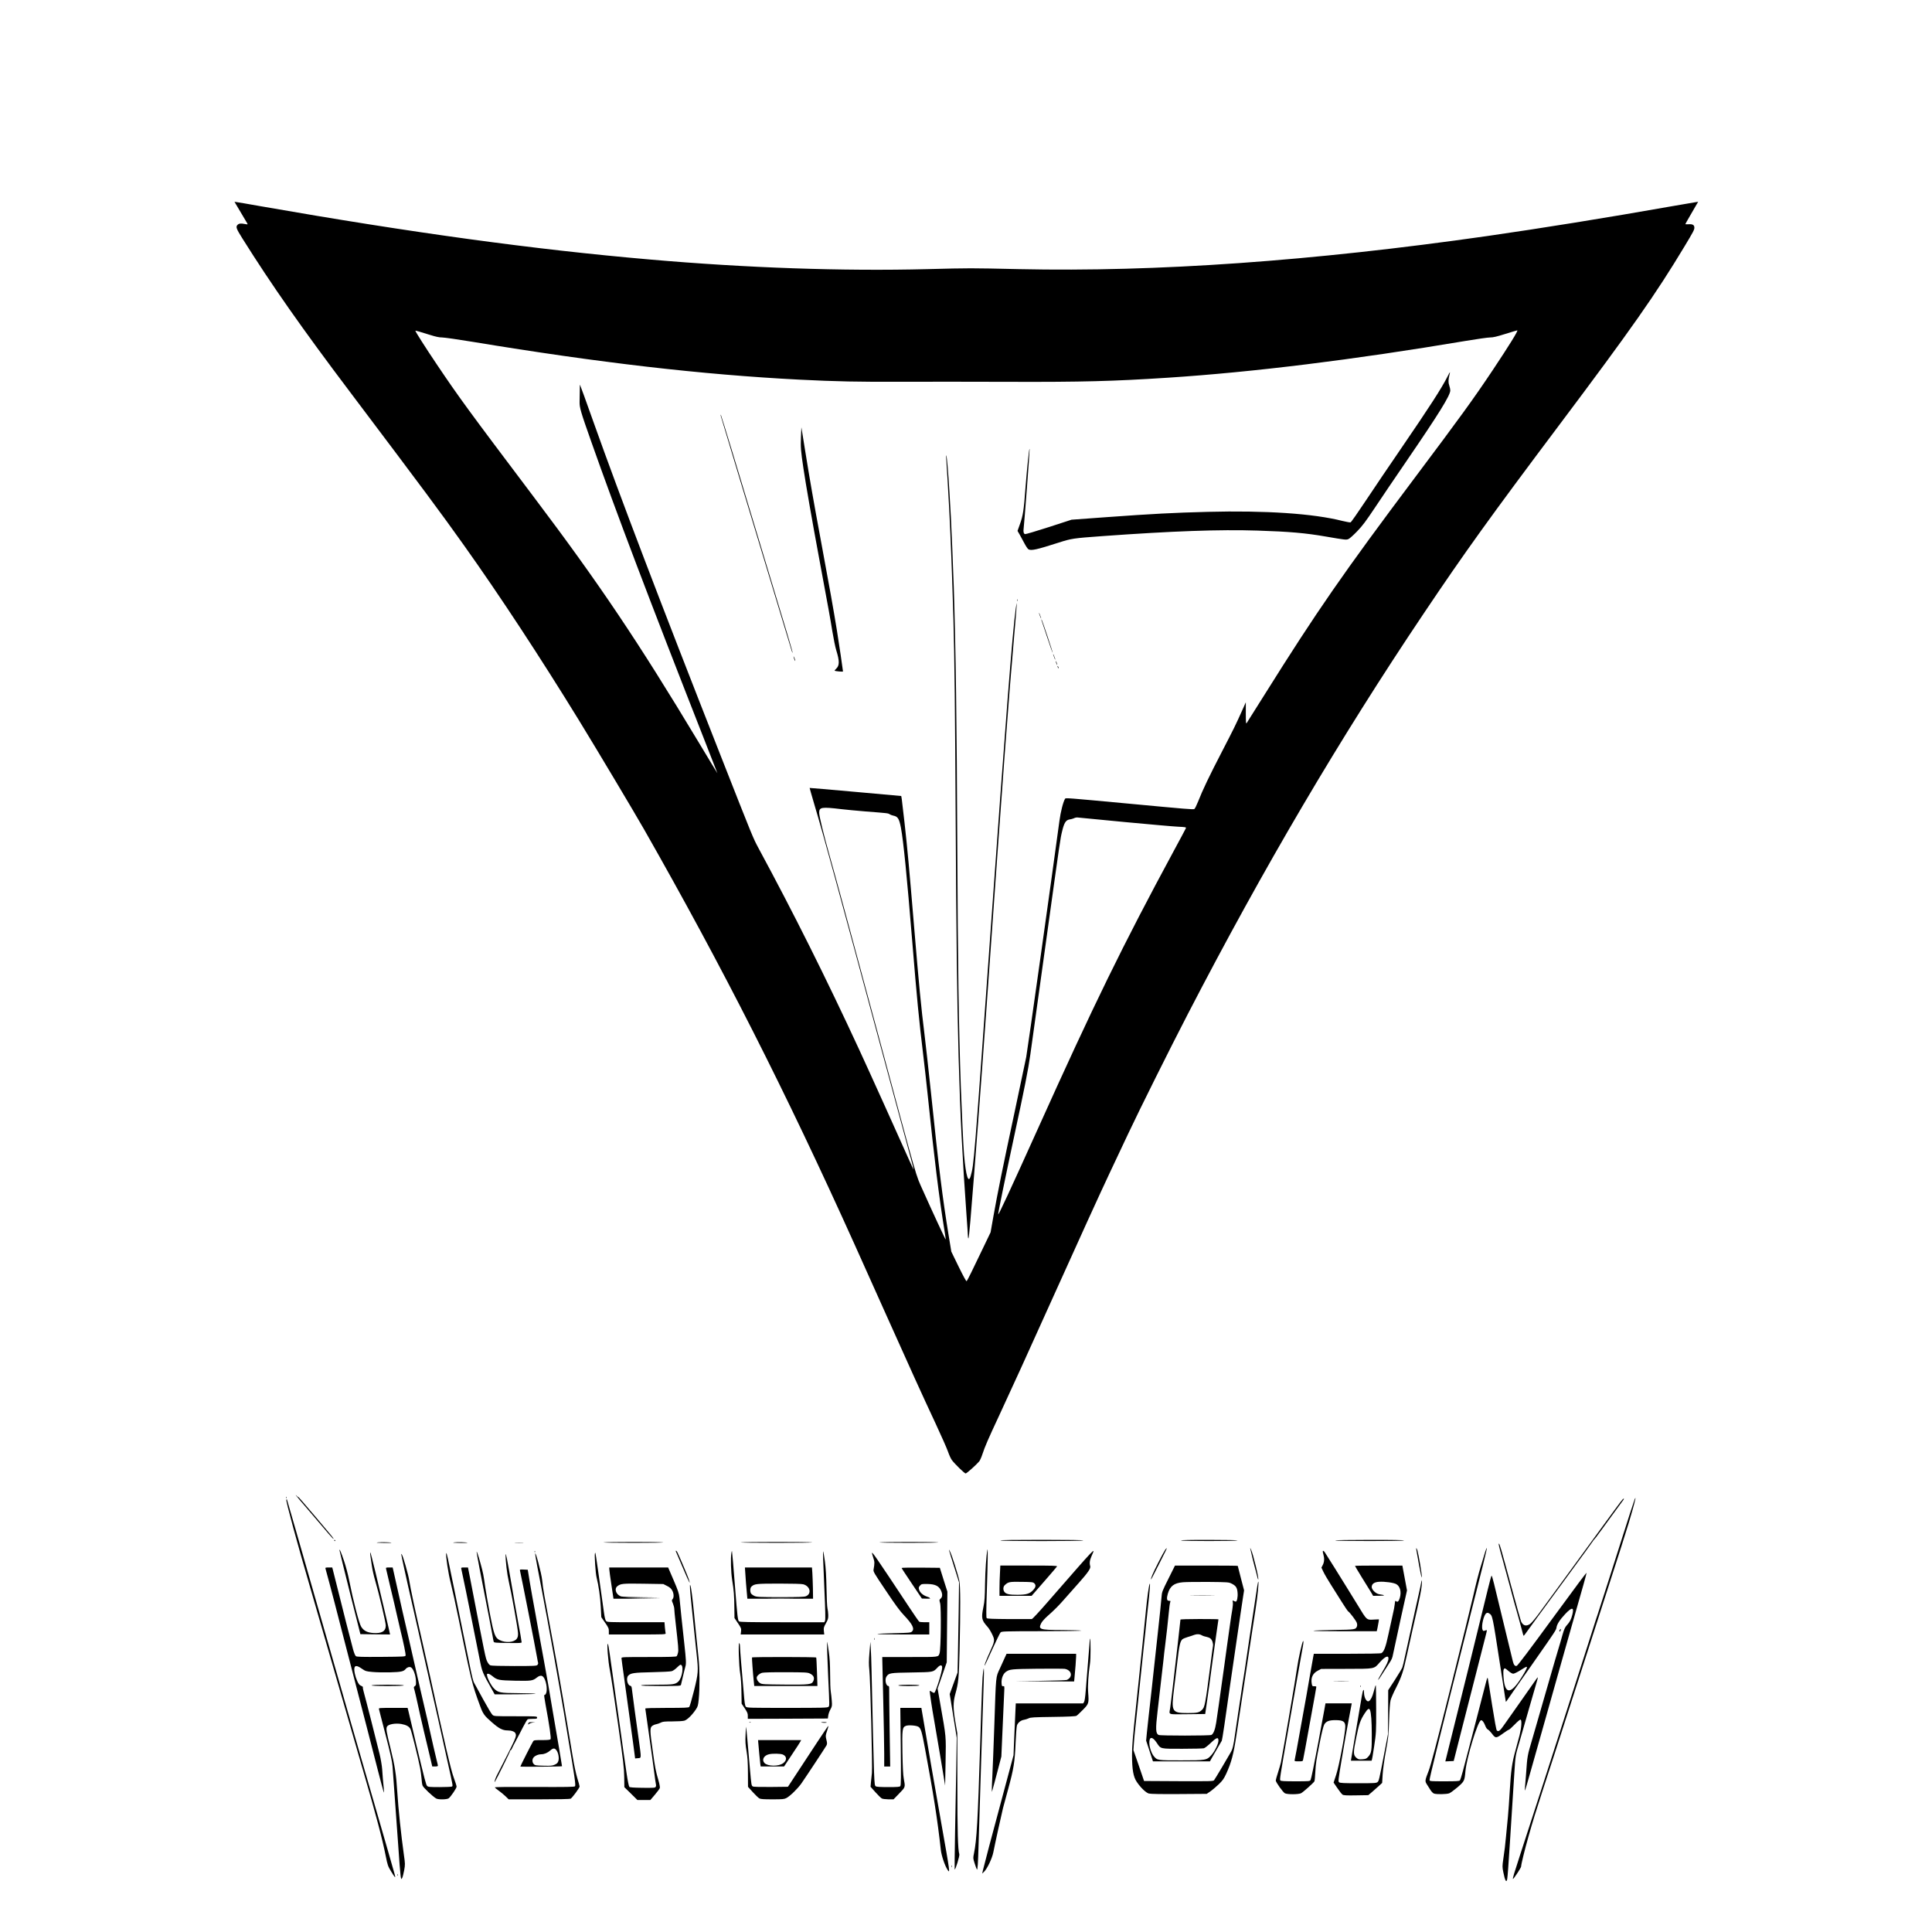 <?xml version="1.0" standalone="no"?>
<!DOCTYPE svg PUBLIC "-//W3C//DTD SVG 20010904//EN"
 "http://www.w3.org/TR/2001/REC-SVG-20010904/DTD/svg10.dtd">
<svg version="1.0" xmlns="http://www.w3.org/2000/svg"
 width="3000pt" height="3000pt" viewBox="0 0 3000 3000"
 preserveAspectRatio="xMidYMid meet">

<g transform="translate(0,3000) scale(0.1,-0.1)"
fill="#000000" stroke="none">
<path d="M3659 26836 c46 -76 169 -283 179 -302 11 -20 10 -21 -31 -13 -68 13
-96 10 -118 -12 -31 -31 -22 -58 77 -215 452 -720 922 -1391 1667 -2378 1167
-1548 1397 -1858 1773 -2386 559 -786 1175 -1724 1784 -2715 267 -435 861
-1430 1012 -1695 1227 -2155 2197 -4068 3273 -6455 111 -247 326 -727 478
-1065 361 -807 580 -1289 775 -1705 87 -187 174 -383 192 -435 18 -52 45 -111
59 -130 43 -59 198 -210 215 -210 16 0 167 135 212 189 11 14 34 64 49 111 38
117 89 234 260 600 163 349 471 1024 840 1845 396 880 724 1599 880 1930 80
171 208 441 283 600 180 382 642 1310 927 1860 1170 2260 2357 4277 3663 6220
640 953 1035 1502 2092 2910 1135 1511 1509 2045 1957 2789 136 226 153 258
153 290 0 42 -26 58 -87 54 -29 -1 -53 -1 -53 2 0 3 33 62 73 130 40 69 85
146 99 171 l27 45 -32 -4 c-18 -2 -196 -33 -397 -68 -977 -173 -2023 -341
-2845 -459 -2728 -390 -5134 -560 -7270 -514 -784 17 -746 17 -1425 0 -1316
-33 -2801 18 -4315 150 -1791 155 -3679 414 -6045 828 -184 33 -349 61 -367
63 l-32 4 18 -30z m3020 -2037 c88 -28 141 -39 186 -39 34 0 250 -31 481 -69
1959 -324 3551 -508 5064 -586 572 -29 922 -36 1605 -33 380 1 1124 1 1655 -1
1122 -4 1620 9 2465 64 1330 87 2877 278 4615 570 179 30 354 55 388 55 48 0
103 13 237 55 96 30 179 55 185 55 19 0 -123 -230 -383 -620 -295 -442 -502
-727 -1202 -1660 -1117 -1489 -1524 -2076 -2338 -3375 -148 -236 -275 -437
-281 -446 -8 -12 -11 25 -11 155 l0 171 -56 -125 c-102 -228 -129 -282 -314
-640 -196 -378 -301 -597 -370 -774 -24 -60 -50 -113 -59 -118 -17 -10 -102
-3 -1061 87 -912 85 -938 87 -946 73 -30 -48 -69 -201 -88 -343 -123 -916
-497 -3570 -516 -3670 -15 -71 -98 -467 -186 -880 -178 -831 -256 -1216 -323
-1590 l-44 -250 -120 -250 c-159 -334 -240 -497 -252 -509 -6 -6 -49 72 -124
225 l-114 234 -41 250 c-96 589 -152 1035 -275 2220 -36 341 -81 746 -100 900
-52 414 -88 791 -161 1665 -77 924 -104 1218 -150 1630 -47 411 -47 410 -54
410 -3 1 -323 29 -711 64 -388 35 -706 62 -708 61 -1 -1 32 -116 73 -256 147
-492 360 -1270 1069 -3904 211 -786 405 -1504 430 -1595 25 -90 44 -165 42
-167 -2 -2 -21 38 -44 89 -171 384 -673 1496 -802 1773 -507 1097 -1021 2125
-1559 3120 -87 160 -91 172 -588 1435 -950 2415 -1558 4011 -1973 5175 -120
338 -210 586 -215 593 -1 1 -2 -42 -2 -95 -1 -54 -2 -132 -3 -173 -2 -88 17
-154 180 -615 392 -1111 903 -2457 1754 -4624 113 -288 206 -525 206 -528 0
-2 -133 218 -296 489 -940 1563 -1539 2454 -2553 3798 -1020 1353 -1159 1543
-1507 2060 -183 272 -334 510 -334 524 0 5 70 -15 229 -65z m6391 -7364 c63
-8 230 -23 370 -35 349 -27 350 -27 375 -44 12 -8 37 -17 56 -21 70 -13 91
-47 118 -185 39 -206 93 -748 176 -1765 72 -884 106 -1234 170 -1760 19 -154
50 -435 70 -625 100 -972 176 -1589 264 -2130 10 -63 18 -116 16 -118 -4 -4
-216 453 -352 758 -121 272 -60 61 -698 2430 -438 1626 -671 2486 -752 2770
-93 329 -163 617 -163 669 0 88 34 94 350 56z m4409 -201 c377 -35 744 -68
814 -71 111 -5 127 -8 122 -22 -3 -9 -89 -169 -190 -356 -793 -1468 -1237
-2375 -2117 -4330 -428 -949 -607 -1335 -608 -1309 -1 27 116 596 250 1219
159 738 216 1023 249 1260 17 121 126 902 241 1735 229 1650 223 1607 252
1730 32 134 58 176 117 186 20 3 45 9 56 14 41 18 51 19 89 14 21 -2 348 -34
725 -70z"/>
<path d="M22480 24159 c-96 -190 -278 -471 -724 -1123 -180 -263 -427 -627
-548 -810 -121 -182 -227 -334 -236 -337 -9 -3 -66 7 -127 22 -452 115 -1195
164 -2093 141 -538 -14 -843 -30 -1565 -82 l-548 -40 -354 -115 c-195 -63
-361 -112 -369 -109 -21 8 -28 37 -21 86 10 75 96 1212 93 1233 -6 39 -38
-267 -64 -596 -27 -364 -38 -434 -90 -578 l-34 -95 32 -55 c17 -31 51 -93 75
-138 24 -46 52 -87 63 -93 44 -24 128 -5 468 104 200 64 223 68 677 101 1095
79 1821 105 2413 86 496 -16 745 -38 1062 -93 301 -52 314 -53 348 -39 18 7
78 61 135 120 85 88 134 154 279 371 97 146 310 461 474 700 520 760 694 1040
694 1118 0 16 -7 50 -16 76 -17 48 -15 90 4 169 6 20 8 37 6 37 -2 0 -17 -27
-34 -61z"/>
<path d="M11193 23539 c4 -14 135 -451 292 -970 353 -1166 789 -2609 806
-2667 7 -23 14 -40 16 -38 5 5 -68 252 -474 1591 -156 517 -363 1201 -459
1520 -97 319 -178 582 -181 585 -3 3 -3 -7 0 -21z"/>
<path d="M12437 23211 c-6 -155 -2 -213 39 -486 33 -226 139 -835 239 -1370
159 -857 173 -933 210 -1160 19 -115 46 -247 60 -291 53 -171 52 -238 -2 -289
-15 -13 -25 -27 -22 -30 9 -8 129 -19 129 -11 0 17 -65 454 -96 646 -51 312
-110 647 -239 1340 -131 706 -174 955 -254 1450 l-57 355 -7 -154z"/>
<path d="M14694 22860 c7 -86 31 -493 46 -780 25 -497 41 -909 65 -1710 16
-539 26 -1435 35 -3155 17 -3259 49 -4430 165 -6042 14 -189 25 -356 25 -373
0 -16 4 -30 8 -30 4 0 18 123 30 273 75 909 156 1983 252 3332 275 3881 333
4658 430 5775 42 475 47 569 24 410 -50 -339 -158 -1730 -404 -5180 -246
-3452 -247 -3465 -296 -3637 -36 -131 -75 -10 -104 322 -11 136 -34 618 -50
1050 -33 940 -47 1905 -55 3715 -8 1979 -24 3091 -55 4060 -11 326 -36 927
-45 1085 -3 50 -12 214 -21 365 -16 288 -41 580 -50 590 -3 3 -3 -29 0 -70z"/>
<path d="M15792 20680 c0 -14 2 -19 5 -12 2 6 2 18 0 25 -3 6 -5 1 -5 -13z"/>
<path d="M16136 20470 c4 -14 13 -38 20 -55 11 -24 13 -25 8 -5 -4 14 -13 39
-20 55 -11 24 -13 25 -8 5z"/>
<path d="M16172 20370 c3 -8 42 -127 88 -263 45 -137 84 -247 86 -244 5 4
-163 508 -172 516 -4 3 -5 -1 -2 -9z"/>
<path d="M16356 19830 c4 -14 13 -38 20 -55 11 -24 13 -25 8 -5 -4 14 -13 39
-20 55 -11 24 -13 25 -8 5z"/>
<path d="M12322 19805 c0 -5 6 -26 13 -45 7 -19 14 -28 14 -20 0 8 -6 29 -14
45 -7 17 -13 26 -13 20z"/>
<path d="M16396 19720 c3 -14 11 -32 16 -40 6 -10 7 -7 2 10 -3 14 -11 32 -16
40 -6 10 -7 7 -2 -10z"/>
<path d="M16420 19655 c0 -5 5 -17 10 -25 5 -8 10 -10 10 -5 0 6 -5 17 -10 25
-5 8 -10 11 -10 5z"/>
<path d="M4595 6780 c9 -13 109 -131 140 -166 17 -19 56 -65 140 -164 200
-238 298 -350 303 -345 6 6 -24 42 -272 335 -214 252 -276 323 -276 314 0 -3
-10 5 -22 18 -13 13 -18 17 -13 8z"/>
<path d="M4441 6744 c0 -11 3 -14 6 -6 3 7 2 16 -1 19 -3 4 -6 -2 -5 -13z"/>
<path d="M25381 6713 c-11 -27 -121 -366 -186 -573 -63 -203 -366 -1146 -384
-1200 -11 -30 -51 -154 -89 -275 -82 -255 -201 -629 -277 -865 -89 -274 -238
-738 -335 -1040 -50 -157 -116 -359 -145 -450 -30 -91 -106 -327 -170 -525
-64 -198 -150 -461 -190 -585 -92 -282 -119 -370 -112 -376 7 -8 127 174 127
193 0 33 55 257 112 458 69 245 116 396 228 740 45 138 131 403 192 590 60
187 196 610 303 940 799 2476 818 2537 895 2809 47 166 58 226 31 159z"/>
<path d="M25162 6676 c-23 -29 -144 -195 -270 -367 -387 -532 -910 -1247
-1009 -1381 -52 -70 -109 -136 -127 -147 -59 -37 -103 -25 -134 35 -7 12 -75
255 -152 540 -174 641 -180 662 -195 674 -11 9 2 -48 49 -215 2 -5 6 -23 11
-40 4 -16 23 -86 42 -155 19 -69 50 -181 68 -250 18 -69 46 -174 63 -235 17
-60 49 -175 72 -255 22 -80 47 -174 57 -210 9 -36 18 -67 20 -69 2 -3 10 4 18
15 17 22 166 228 210 289 17 23 213 291 437 596 224 305 408 558 410 564 2 5
14 22 28 36 14 15 36 44 50 64 14 20 30 42 35 48 6 7 17 22 25 33 8 12 85 117
170 234 85 117 161 221 169 231 7 10 9 19 3 19 -5 0 -28 -24 -50 -54z"/>
<path d="M4446 6712 c-10 -16 172 -685 379 -1392 57 -195 219 -755 360 -1245
141 -490 346 -1198 455 -1575 204 -701 297 -1055 350 -1322 28 -139 34 -157
81 -234 27 -46 54 -86 60 -90 13 -8 13 -7 -108 411 -400 1379 -733 2537 -1119
3890 -245 858 -447 1561 -449 1563 -2 2 -6 -1 -9 -6z"/>
<path d="M5190 6080 c0 -5 5 -10 11 -10 5 0 7 5 4 10 -3 6 -8 10 -11 10 -2 0
-4 -4 -4 -10z"/>
<path d="M15535 6080 c8 -13 1264 -13 1285 0 10 6 -213 10 -638 10 -433 0
-651 -3 -647 -10z"/>
<path d="M18340 6080 c19 -12 847 -12 875 0 12 5 -172 9 -435 9 -297 1 -450
-3 -440 -9z"/>
<path d="M20735 6080 c28 -12 1046 -12 1065 0 10 6 -176 10 -535 9 -316 0
-541 -4 -530 -9z"/>
<path d="M5870 6050 c-41 -5 -22 -7 79 -8 74 -1 132 0 130 2 -9 8 -158 12
-209 6z"/>
<path d="M7055 6050 c-37 -5 -18 -7 79 -8 71 -1 127 0 125 2 -9 8 -157 13
-204 6z"/>
<path d="M9375 6050 c-27 -4 182 -7 465 -7 283 0 488 3 455 7 -75 10 -852 9
-920 0z"/>
<path d="M11505 6050 c-27 -4 222 -7 555 -7 333 0 580 3 550 7 -68 10 -1036 9
-1105 0z"/>
<path d="M13660 6050 c-30 -4 175 -7 455 -7 281 0 483 3 450 7 -74 10 -829 9
-905 0z"/>
<path d="M8003 6043 c31 -2 83 -2 115 0 31 2 5 3 -58 3 -63 0 -89 -1 -57 -3z"/>
<path d="M19415 5950 c13 -65 58 -250 70 -290 8 -25 21 -78 31 -118 9 -40 19
-70 22 -68 13 14 -78 393 -113 467 -11 26 -14 28 -10 9z"/>
<path d="M23061 5900 c-12 -41 -44 -147 -71 -235 -28 -88 -77 -281 -110 -430
-34 -148 -194 -799 -356 -1445 -219 -871 -307 -1203 -339 -1285 -60 -155 -61
-162 -27 -215 15 -25 41 -64 56 -88 15 -23 38 -47 52 -52 39 -15 199 -12 239
4 19 8 77 51 129 95 104 90 108 98 121 246 19 211 191 778 242 793 18 5 47
-33 66 -85 11 -29 26 -52 39 -58 13 -6 39 -32 60 -59 62 -83 67 -83 185 3 38
28 75 51 81 51 7 0 48 37 91 81 45 47 84 79 92 77 22 -8 15 -119 -14 -238 -15
-58 -44 -168 -66 -246 -52 -186 -69 -308 -87 -614 -8 -140 -21 -325 -29 -410
-9 -85 -22 -225 -30 -310 -17 -169 -15 -160 -41 -341 -17 -119 -17 -129 0
-213 26 -132 48 -169 60 -103 7 40 21 236 41 552 8 132 17 274 20 315 6 83 26
399 50 785 17 264 17 265 70 445 19 63 84 291 145 505 61 215 120 419 131 454
25 82 24 91 -4 50 -13 -19 -109 -155 -213 -304 -105 -148 -224 -317 -264 -375
-91 -131 -105 -143 -137 -122 -8 5 -36 159 -73 392 -33 212 -63 399 -67 415
-5 25 -10 14 -33 -75 -71 -275 -155 -597 -185 -715 -18 -71 -57 -218 -85 -325
-28 -107 -67 -253 -85 -323 -19 -71 -39 -135 -46 -143 -9 -11 -54 -14 -239
-14 -211 0 -228 1 -232 18 -5 17 171 728 537 2177 306 1210 355 1410 352 1425
-2 8 -13 -19 -26 -60z"/>
<path d="M18092 5933 c-28 -40 -170 -317 -198 -387 -30 -74 -30 -96 0 -36 12
25 62 124 112 220 100 196 116 230 110 230 -3 0 -13 -12 -24 -27z"/>
<path d="M21993 5933 c3 -16 22 -125 43 -243 25 -138 40 -202 42 -178 3 37
-46 333 -68 411 -13 43 -25 50 -17 10z"/>
<path d="M14736 5930 c3 -14 39 -132 81 -263 l75 -238 -6 -467 c-4 -257 -9
-572 -12 -700 l-5 -233 -61 -167 -61 -167 17 -105 c10 -58 34 -211 55 -340
l37 -235 -7 -455 c-4 -250 -13 -709 -19 -1019 -6 -310 -8 -566 -6 -569 12 -12
80 211 72 236 -22 70 -30 353 -30 1082 l-1 795 -28 165 c-38 220 -38 316 -3
444 49 174 56 247 66 676 15 645 14 1002 -4 1085 -20 97 -111 384 -141 447
-14 29 -22 42 -19 28z"/>
<path d="M5271 5930 c0 -8 73 -305 162 -660 l163 -645 230 -3 231 -2 -24 107
c-14 60 -49 209 -78 333 -29 124 -86 363 -126 532 -40 169 -76 305 -79 303 -4
-2 -3 -28 2 -57 4 -29 15 -100 23 -157 8 -57 31 -158 51 -225 57 -194 164
-646 164 -697 0 -90 -62 -126 -197 -116 -93 7 -147 36 -185 98 -32 51 -124
405 -184 709 -19 99 -55 234 -81 310 -46 137 -72 197 -72 170z"/>
<path d="M15332 5935 c-17 -89 -33 -321 -36 -524 -3 -210 -7 -275 -25 -361
-36 -178 -30 -207 64 -312 19 -20 50 -71 70 -113 46 -95 45 -101 -40 -289 -56
-124 -88 -211 -73 -196 3 3 55 115 116 249 61 134 119 252 128 262 16 18 45
19 648 20 347 1 620 5 606 9 -14 4 -148 8 -298 9 -352 1 -374 9 -322 110 11
22 54 70 97 108 113 100 177 165 284 288 53 61 145 164 204 230 140 157 184
222 174 255 -14 50 -8 93 22 161 60 138 99 179 -685 -719 -125 -144 -235 -263
-245 -263 -9 -1 -167 -1 -351 0 -252 2 -338 5 -348 14 -10 10 -9 104 3 477 13
386 16 633 7 585z"/>
<path d="M8301 5904 c0 -11 3 -14 6 -6 3 7 2 16 -1 19 -3 4 -6 -2 -5 -13z"/>
<path d="M10493 5913 c6 -13 29 -67 122 -285 85 -200 116 -258 79 -146 -14 44
-130 317 -174 411 -7 15 -17 27 -22 27 -5 0 -7 -3 -5 -7z"/>
<path d="M11357 5885 c-14 -81 -7 -299 12 -420 26 -157 33 -247 34 -435 l2
-155 54 -80 c50 -75 53 -83 48 -127 l-6 -48 649 0 649 0 -6 54 c-5 48 -2 60
32 120 32 57 37 74 36 129 -1 34 -6 80 -12 102 -6 22 -13 162 -15 310 -4 196
-11 311 -25 420 -12 83 -23 152 -25 154 -8 8 -4 -129 17 -588 15 -333 18 -471
10 -488 l-11 -23 -653 0 c-524 0 -657 3 -671 13 -19 14 -26 71 -61 517 -23
304 -46 564 -49 575 -1 5 -6 -8 -9 -30z"/>
<path d="M20540 5907 c0 -6 5 -28 10 -47 17 -58 14 -113 -9 -159 l-22 -43 30
-64 c16 -35 68 -123 114 -196 46 -73 124 -196 172 -273 48 -77 93 -143 100
-147 24 -14 122 -143 133 -176 7 -20 8 -42 3 -55 -20 -51 -23 -52 -357 -57
-172 -3 -316 -8 -320 -12 -4 -5 216 -8 489 -8 l495 0 12 53 c6 28 13 70 17 92
l5 40 -67 -3 c-129 -7 -115 -19 -264 226 -73 119 -150 244 -171 277 -20 33
-102 164 -180 290 -79 127 -151 240 -159 252 -18 25 -31 29 -31 10z"/>
<path d="M7401 5901 c-1 -18 59 -333 199 -1046 22 -110 44 -229 50 -265 6 -36
13 -73 16 -82 5 -15 27 -18 220 -20 179 -3 214 -1 214 11 0 15 -24 152 -70
401 -16 85 -54 301 -84 480 -68 397 -94 529 -95 478 -2 -93 23 -304 49 -413
42 -179 143 -742 144 -807 1 -43 -4 -63 -20 -85 -43 -57 -172 -67 -266 -20
-71 36 -89 85 -153 420 -30 159 -61 339 -70 400 -26 190 -34 227 -71 362 -37
135 -63 210 -63 186z"/>
<path d="M6929 5882 c-11 -33 32 -317 70 -462 22 -85 79 -344 126 -575 190
-936 204 -995 328 -1330 47 -129 65 -155 186 -260 111 -97 165 -125 244 -125
61 0 110 -19 121 -45 19 -52 23 -45 -295 -665 -17 -34 -37 -100 -27 -90 15 14
245 479 240 484 -3 3 -1 6 5 6 6 0 17 15 24 33 7 17 35 71 61 119 26 48 75
141 108 207 33 65 67 122 76 125 9 3 45 6 80 6 57 0 64 2 64 20 0 20 -7 20
-334 20 -333 0 -335 0 -360 23 -14 12 -77 119 -142 237 -64 118 -125 230 -136
248 -22 36 -34 84 -83 327 -19 94 -62 303 -95 465 -33 162 -96 473 -140 690
-98 480 -115 559 -121 542z"/>
<path d="M9238 5878 c-9 -27 10 -316 26 -374 31 -120 57 -301 65 -457 l8 -159
59 -85 c53 -77 59 -91 58 -134 l0 -49 443 0 c418 0 444 1 439 18 -2 9 -8 52
-12 95 l-6 77 -444 0 c-415 0 -445 1 -462 18 -13 13 -23 53 -36 148 -72 524
-127 907 -131 912 -1 2 -5 -3 -7 -10z"/>
<path d="M13540 5882 c0 -6 10 -39 21 -73 21 -60 21 -84 4 -179 -7 -34 4 -52
191 -330 145 -217 219 -318 281 -382 135 -142 169 -212 122 -254 -19 -17 -43
-19 -274 -24 -139 -3 -257 -8 -261 -12 -4 -5 176 -8 399 -8 l407 0 0 95 0 95
-72 0 c-40 0 -78 4 -84 8 -7 4 -76 104 -154 222 -530 800 -580 872 -580 842z"/>
<path d="M8310 5871 c0 -20 46 -272 106 -576 74 -378 292 -1590 343 -1905 23
-140 53 -320 66 -400 98 -576 117 -711 104 -727 -10 -11 -115 -13 -630 -11
-410 2 -618 0 -616 -7 2 -5 28 -27 58 -48 30 -21 77 -60 106 -87 l52 -50 471
0 c304 0 478 4 491 10 25 14 139 168 139 189 0 9 -16 68 -36 131 -19 63 -49
198 -65 300 -123 745 -220 1313 -285 1660 -185 996 -175 937 -195 1113 -12
112 -109 473 -109 408z"/>
<path d="M6230 5869 c0 -13 63 -306 104 -484 39 -168 77 -338 171 -755 15 -63
44 -194 65 -290 21 -96 53 -236 70 -310 16 -74 51 -227 76 -340 26 -113 60
-263 76 -335 16 -71 47 -209 68 -305 21 -96 63 -285 93 -420 82 -367 81 -361
65 -371 -7 -5 -93 -9 -190 -9 -156 0 -180 2 -196 18 -16 16 -37 94 -162 617
-23 94 -59 247 -80 342 -21 94 -44 190 -50 212 l-11 41 -225 0 c-210 0 -225
-1 -220 -17 3 -10 17 -65 31 -123 15 -58 46 -179 70 -270 75 -288 105 -423
110 -495 32 -442 68 -945 85 -1180 11 -159 22 -317 25 -350 13 -153 17 -191
22 -209 5 -18 6 -18 19 5 7 13 20 66 30 117 16 90 16 98 -5 245 -44 314 -85
705 -102 972 -17 273 -37 405 -105 678 -65 262 -72 304 -54 337 19 36 129 56
222 40 77 -14 121 -38 142 -79 15 -29 119 -446 149 -601 8 -41 18 -113 22
-160 3 -47 10 -99 16 -115 9 -30 160 -173 212 -202 35 -20 170 -17 196 4 36
31 121 157 121 180 0 12 -20 75 -44 140 -43 115 -134 504 -372 1593 -36 162
-89 401 -119 530 -100 433 -183 824 -199 931 -14 98 -98 391 -118 414 -4 5 -8
7 -8 4z"/>
<path d="M15527 5568 c-4 -66 -7 -172 -7 -235 l0 -113 250 0 249 0 193 221
c106 122 197 227 201 235 7 12 -60 14 -436 14 l-444 0 -6 -122z m532 -152 c30
-28 26 -61 -15 -105 -52 -58 -104 -74 -243 -75 -126 -1 -181 11 -206 47 -22
32 -19 80 8 104 54 50 71 53 258 50 158 -2 179 -4 198 -21z"/>
<path d="M18144 5487 c-98 -196 -102 -205 -108 -287 -6 -80 -26 -267 -60 -580
-9 -74 -25 -223 -36 -330 -12 -107 -27 -251 -35 -320 -8 -69 -17 -152 -20
-185 -6 -60 -22 -201 -49 -435 -8 -69 -20 -182 -27 -252 l-12 -126 53 -161 53
-161 443 0 442 0 29 53 c16 28 56 97 88 152 32 55 62 107 67 115 7 13 53 318
138 925 19 131 45 311 100 685 17 113 42 282 55 375 14 94 31 211 39 260 l14
90 -49 188 c-27 103 -49 190 -49 192 0 3 -219 5 -487 5 l-488 0 -101 -203z
m982 -78 c66 -33 85 -63 91 -141 6 -66 -9 -138 -28 -138 -6 0 -20 5 -31 11
-20 11 -21 9 -15 -20 4 -17 0 -66 -7 -109 -8 -42 -26 -160 -40 -262 -14 -102
-35 -252 -47 -335 -11 -82 -29 -211 -39 -285 -76 -541 -107 -763 -125 -879
-17 -108 -42 -173 -74 -191 -26 -13 -795 -14 -821 0 -45 24 -48 90 -15 370 37
313 71 607 91 790 7 74 18 169 24 210 19 147 49 417 60 538 6 68 15 135 20
148 5 13 6 24 2 25 -4 1 -16 2 -27 3 -27 1 -31 41 -11 109 35 119 96 166 235
178 47 4 226 6 398 5 306 -3 313 -4 359 -27z m-1163 -2473 c63 -95 47 -91 397
-91 168 0 318 4 334 8 15 4 63 41 106 82 91 87 120 96 120 37 0 -49 -56 -164
-109 -224 -72 -81 -84 -83 -471 -83 -369 0 -369 0 -423 64 -36 43 -68 136 -70
202 -4 107 47 110 116 5z"/>
<path d="M18513 5223 c86 -2 228 -2 315 0 86 1 15 3 -158 3 -173 0 -244 -2
-157 -3z"/>
<path d="M18330 4851 c0 -11 -69 -618 -100 -881 -11 -96 -27 -233 -36 -305 -8
-71 -19 -157 -24 -190 -17 -106 -48 -96 267 -93 l277 3 17 115 c10 63 29 203
44 310 47 358 76 563 110 802 19 131 35 240 35 243 0 3 -133 5 -295 5 -177 0
-295 -4 -295 -9z m337 -247 c12 -7 40 -16 63 -20 22 -4 52 -15 65 -26 27 -21
46 -77 40 -117 -3 -14 -19 -132 -35 -261 -85 -654 -91 -689 -137 -732 -43 -41
-74 -48 -219 -48 -247 0 -258 19 -215 362 11 84 34 272 51 418 31 269 45 334
80 365 10 9 47 25 82 35 35 10 81 25 103 34 43 16 86 13 122 -10z"/>
<path d="M21040 5685 c0 -3 48 -83 106 -178 59 -94 122 -198 142 -229 l34 -58
97 1 c97 1 96 9 -4 24 -52 9 -115 70 -115 112 0 48 39 76 113 81 91 6 233 -14
271 -38 58 -35 79 -120 52 -213 -17 -57 -37 -72 -63 -46 -7 7 -12 -7 -15 -48
-3 -32 -17 -107 -32 -168 -14 -60 -44 -198 -67 -305 -42 -197 -69 -268 -109
-290 -12 -6 -217 -10 -534 -10 l-515 0 -10 -52 c-6 -29 -27 -145 -46 -258 -19
-113 -46 -266 -59 -340 -58 -324 -87 -484 -111 -615 -24 -137 -61 -337 -71
-382 -4 -22 -2 -23 61 -23 59 0 65 2 69 23 3 12 17 87 32 167 14 80 36 201 49
270 106 582 125 685 125 696 0 7 -12 11 -32 10 -30 -1 -33 2 -39 39 -17 94 16
163 96 204 l50 26 390 1 c451 1 428 -4 519 100 81 91 137 116 136 61 -1 -39
-26 -93 -94 -206 -36 -61 -66 -116 -66 -123 0 -12 20 17 125 182 26 41 58 91
70 110 12 19 25 49 28 65 4 17 27 125 52 240 25 116 57 262 70 325 13 63 42
193 64 289 l39 175 -36 193 -36 193 -368 0 c-202 0 -368 -2 -368 -5z"/>
<path d="M5054 5643 c12 -41 109 -403 140 -525 19 -73 84 -324 144 -558 365
-1408 407 -1571 527 -2040 49 -190 91 -348 95 -353 3 -4 3 25 -1 65 -11 108
-18 192 -25 298 -4 52 -21 156 -39 230 -50 205 -223 886 -246 963 -11 37 -17
72 -14 77 3 5 -9 16 -28 23 -26 11 -39 27 -61 76 -32 72 -52 167 -42 204 9 39
43 35 114 -14 57 -39 66 -42 164 -51 57 -6 180 -8 273 -6 175 5 212 13 245 53
22 26 58 37 82 24 34 -18 71 -115 76 -200 4 -68 2 -78 -16 -91 -19 -13 -20
-17 -7 -58 7 -25 30 -121 50 -215 20 -93 62 -280 94 -415 32 -135 75 -316 96
-402 l37 -158 44 0 c25 0 44 5 44 11 0 6 -9 47 -21 92 -21 84 -70 297 -140
612 -22 99 -51 223 -64 275 -13 52 -35 147 -49 210 -26 119 -101 449 -181 795
-61 261 -137 596 -185 815 -21 96 -44 199 -51 228 l-12 52 -54 0 c-50 0 -53
-1 -48 -22 2 -13 34 -147 70 -298 37 -151 80 -336 96 -410 16 -74 43 -187 58
-250 47 -188 83 -366 79 -386 -3 -18 -19 -19 -379 -22 -299 -2 -379 0 -393 11
-11 8 -28 50 -43 103 -41 153 -170 657 -238 934 -36 146 -70 282 -76 302 l-10
38 -55 0 c-48 0 -55 -2 -50 -17z"/>
<path d="M7164 5634 c11 -44 125 -599 156 -759 16 -82 42 -215 59 -295 16 -80
46 -230 67 -335 40 -206 41 -210 206 -502 l29 -53 332 1 c183 1 319 5 302 9
-16 4 -138 8 -271 9 -277 1 -312 8 -375 74 -41 42 -95 141 -105 195 -6 28 -4
32 16 32 12 0 41 -16 64 -35 77 -63 97 -67 352 -73 252 -5 276 -2 340 49 67
53 109 32 138 -70 28 -101 17 -201 -23 -201 -4 0 5 -66 20 -147 61 -327 89
-525 78 -539 -9 -11 -43 -14 -135 -14 -117 0 -124 -1 -137 -22 -24 -39 -197
-380 -197 -389 0 -6 638 -1 647 5 2 1 -72 438 -147 871 -23 132 -53 308 -66
390 -14 83 -45 256 -69 385 -24 129 -53 289 -65 355 -11 66 -43 242 -70 390
-28 149 -65 358 -83 465 l-32 195 -63 3 c-61 3 -62 2 -57 -20 28 -122 236
-1179 265 -1348 6 -36 13 -72 16 -81 3 -9 -3 -24 -11 -33 -14 -14 -58 -16
-360 -16 -196 0 -355 4 -369 10 -15 5 -35 28 -49 57 -28 56 -28 58 -268 1301
l-32 162 -54 0 c-55 0 -55 0 -49 -26z m1475 -2810 c31 -39 46 -123 31 -169
-10 -30 -21 -41 -57 -57 -38 -17 -62 -19 -173 -16 -117 3 -132 5 -151 25 -27
26 -28 77 -2 105 24 28 74 48 118 48 46 0 99 22 141 60 42 37 66 38 93 4z"/>
<path d="M9461 5633 c0 -16 15 -125 33 -243 l32 -215 379 0 380 -1 -290 5
-290 6 275 5 275 5 -285 3 c-157 1 -302 7 -322 12 -79 22 -116 116 -62 159 52
41 82 44 406 39 l308 -5 57 -29 c43 -21 64 -40 80 -69 27 -47 30 -111 7 -136
-15 -17 -15 -22 5 -68 11 -27 21 -65 21 -83 0 -18 9 -112 20 -208 43 -381 48
-432 38 -473 -5 -23 -14 -47 -20 -54 -8 -10 -101 -13 -434 -13 -397 0 -424 -1
-424 -17 0 -10 20 -160 45 -333 24 -173 61 -434 80 -580 20 -146 44 -326 55
-400 10 -74 22 -160 25 -190 l7 -55 44 4 c55 4 54 -11 14 278 -17 120 -46 331
-65 468 -19 138 -37 278 -41 312 -5 53 -10 62 -29 67 -44 11 -65 117 -31 155
38 42 87 49 371 55 149 3 286 10 305 16 20 5 55 30 80 55 24 25 50 45 57 45
56 0 29 -203 -35 -262 -46 -43 -80 -48 -333 -48 -148 0 -240 -4 -244 -10 -4
-7 100 -10 304 -10 286 0 310 1 315 18 2 9 17 69 31 132 15 63 31 130 37 149
15 47 12 102 -16 356 -14 121 -34 312 -46 425 -11 113 -24 242 -29 288 -8 72
-20 109 -92 277 l-84 195 -457 0 -458 0 1 -27z"/>
<path d="M11575 5543 c4 -65 12 -174 19 -243 l11 -125 510 0 510 0 -2 160 c-2
88 -6 197 -9 243 l-6 82 -520 0 -521 0 8 -117z m899 -144 c107 -30 132 -147
41 -185 -28 -11 -107 -14 -397 -14 -335 0 -366 2 -405 19 -23 11 -46 28 -52
39 -17 32 -13 87 7 105 48 44 71 46 427 47 216 0 354 -4 379 -11z m-186 -216
c-93 -2 -243 -2 -335 0 -93 1 -17 3 167 3 184 0 260 -2 168 -3z"/>
<path d="M14000 5653 c0 -5 71 -113 158 -242 l157 -233 73 -2 c41 -1 65 1 55
5 -10 4 -13 8 -8 9 6 0 -14 9 -44 19 -62 22 -107 63 -120 109 -8 27 -6 37 14
60 23 26 27 27 114 26 118 -2 175 -28 209 -94 29 -59 29 -105 -1 -132 -23 -21
-23 -23 -9 -71 19 -66 12 -721 -8 -777 -23 -64 5 -60 -461 -60 l-429 0 0 -27
c0 -16 7 -307 15 -648 8 -341 15 -711 15 -822 l0 -203 47 0 46 0 -9 573 c-4
314 -8 596 -7 625 1 38 -3 52 -12 52 -40 0 -60 104 -29 148 37 54 55 57 389
62 344 6 333 3 402 76 43 46 73 46 73 0 0 -61 -98 -378 -122 -392 -5 -3 -22 3
-38 14 -15 12 -30 19 -32 16 -6 -5 35 -278 68 -459 14 -77 58 -336 98 -575
l72 -435 7 369 c7 414 12 363 -84 908 l-40 228 71 204 71 204 5 548 5 549 -59
185 -58 185 -297 3 c-163 1 -297 -1 -297 -5z"/>
<path d="M24523 5433 c-61 -81 -226 -305 -367 -498 -411 -562 -588 -796 -604
-802 -26 -10 -46 12 -60 68 -12 48 -211 868 -294 1212 -17 71 -34 125 -38 120
-4 -4 -31 -105 -60 -223 -106 -439 -491 -2001 -540 -2190 -16 -63 -49 -195
-73 -293 l-44 -178 65 3 65 3 28 110 c15 61 64 252 108 425 45 173 137 536
206 805 68 270 136 534 150 588 15 55 25 101 22 103 -2 3 -16 0 -31 -6 -24 -9
-28 -7 -36 16 -22 56 21 233 61 255 16 8 26 7 44 -5 51 -34 49 -24 164 -771 5
-33 21 -136 36 -230 14 -93 28 -181 30 -195 2 -14 9 -58 15 -99 6 -41 12 -76
13 -77 2 -2 21 25 44 59 23 34 61 89 84 122 85 120 184 261 224 320 23 33 84
121 136 195 265 378 293 421 297 452 6 54 52 126 136 215 106 113 142 109 111
-10 -19 -75 -39 -113 -84 -162 -30 -33 -43 -61 -70 -155 -17 -63 -45 -158 -61
-210 -33 -109 -65 -218 -195 -670 -51 -179 -123 -428 -160 -555 -37 -126 -80
-277 -97 -335 -20 -69 -33 -145 -39 -220 -5 -63 -11 -153 -15 -200 -3 -47 -9
-118 -13 -157 -4 -40 -4 -70 -1 -65 4 4 39 124 79 267 71 251 126 445 246 870
31 110 76 270 100 355 23 85 61 218 83 295 22 77 84 295 137 485 53 190 117
415 142 500 95 328 172 604 169 607 -2 2 -53 -63 -113 -144z m-813 -1325 c0
-18 -65 -132 -125 -218 -148 -211 -225 -180 -240 96 -3 56 -1 86 8 98 12 16
18 14 67 -28 35 -30 63 -46 79 -45 14 0 64 25 111 54 91 58 100 61 100 43z"/>
<path d="M22066 5417 c-4 -24 -18 -93 -32 -153 -14 -60 -40 -179 -59 -264 -18
-85 -54 -249 -80 -365 -25 -115 -60 -273 -77 -350 -16 -77 -35 -156 -42 -175
-7 -20 -59 -107 -116 -195 l-104 -160 -1 -340 -2 -340 -56 -290 c-84 -437 -85
-438 -108 -458 -19 -15 -49 -17 -298 -17 -220 0 -281 3 -296 14 -18 13 -17 24
44 387 34 206 80 466 102 579 21 113 41 217 44 233 l5 27 -204 0 -204 0 -21
-117 c-12 -65 -33 -179 -47 -253 -14 -74 -36 -193 -49 -265 -56 -301 -104
-534 -114 -554 -11 -20 -19 -21 -235 -21 -172 0 -226 3 -234 13 -13 15 -10 31
138 882 65 374 80 465 109 625 16 91 43 244 60 340 17 96 35 199 41 229 11 60
13 97 4 88 -15 -15 -76 -288 -94 -422 -18 -140 -227 -1355 -250 -1462 -6 -26
-26 -96 -45 -155 -19 -59 -35 -115 -35 -125 0 -27 112 -183 142 -199 38 -20
213 -19 251 1 33 17 194 161 207 184 4 9 11 72 14 141 8 144 11 167 72 475 28
140 54 245 67 267 27 49 75 68 172 68 121 0 155 -22 155 -101 0 -98 -97 -611
-141 -744 l-41 -125 59 -86 c32 -48 68 -93 80 -101 17 -11 59 -14 211 -11
l189 3 59 50 c32 28 80 70 107 95 l49 45 8 135 c5 80 26 226 50 360 39 209 42
243 50 480 5 162 14 275 23 310 8 30 46 118 86 195 82 160 116 262 165 495 20
91 65 296 101 455 101 442 125 560 132 641 6 80 -1 101 -11 31z"/>
<path d="M19521 5358 c-17 -114 -66 -438 -97 -643 -14 -93 -36 -242 -49 -330
-13 -88 -33 -223 -44 -300 -12 -77 -28 -180 -36 -230 -8 -49 -22 -139 -30
-200 -9 -60 -27 -182 -41 -270 -13 -88 -33 -223 -44 -300 -29 -206 -39 -244
-75 -305 -18 -30 -79 -134 -135 -230 -57 -96 -110 -183 -118 -193 -14 -16 -50
-17 -551 -15 l-536 3 -82 240 -83 240 6 90 c3 50 11 146 19 215 8 69 24 217
35 330 12 113 27 266 35 340 8 74 24 225 35 335 12 110 27 261 35 335 8 74 17
158 20 185 2 28 11 113 19 190 38 346 46 425 51 500 4 57 3 74 -4 58 -12 -28
-36 -195 -56 -398 -8 -82 -24 -240 -35 -350 -11 -110 -27 -263 -35 -340 -8
-77 -44 -426 -81 -775 -56 -530 -67 -662 -66 -800 1 -221 21 -331 73 -408 59
-89 143 -170 189 -182 27 -7 185 -10 469 -8 l429 3 58 40 c32 22 90 72 130
110 59 57 79 86 113 159 81 175 117 310 160 601 26 175 165 1093 237 1565 13
91 41 266 60 390 32 201 54 430 43 430 -3 0 -11 -37 -18 -82z"/>
<path d="M10715 5320 c3 -47 15 -170 26 -275 10 -104 28 -275 39 -380 11 -104
28 -262 37 -350 29 -265 27 -295 -41 -569 -33 -131 -66 -245 -74 -252 -11 -11
-76 -14 -348 -14 -212 0 -334 -4 -334 -10 0 -5 25 -180 55 -387 30 -208 66
-468 80 -578 14 -110 28 -208 31 -217 3 -10 1 -25 -4 -34 -9 -15 -31 -17 -203
-15 -141 2 -198 6 -207 15 -7 7 -26 98 -42 207 -30 204 -78 539 -85 599 -3 19
-16 112 -29 205 -14 94 -39 271 -56 395 -17 124 -40 286 -50 360 -11 74 -29
205 -41 290 -11 85 -25 159 -30 164 -19 21 3 -270 32 -413 16 -79 72 -447 124
-819 84 -592 96 -695 98 -834 l2 -159 101 -99 101 -100 101 0 101 0 71 83 c39
45 73 92 76 104 3 12 -6 64 -21 115 -44 151 -52 191 -89 459 -45 317 -46 360
-10 388 14 11 42 24 63 27 20 4 52 15 71 25 29 16 58 19 180 19 80 0 163 5
185 11 44 12 120 85 179 173 31 46 36 61 46 161 17 171 15 469 -4 650 -9 88
-25 243 -36 345 -11 102 -26 262 -35 355 -22 227 -43 388 -55 417 -8 17 -9 0
-5 -62z"/>
<path d="M24222 4694 c-7 -8 -10 -19 -6 -26 5 -7 10 -3 16 12 10 28 7 33 -10
14z"/>
<path d="M13572 4550 c0 -14 2 -19 5 -12 2 6 2 18 0 25 -3 6 -5 1 -5 -13z"/>
<path d="M16917 4468 c-3 -51 -11 -147 -17 -213 -13 -158 -27 -326 -41 -510
-7 -92 -17 -159 -25 -172 l-14 -23 -524 0 -523 0 -6 -127 c-4 -71 -12 -252
-18 -403 l-11 -275 -150 -560 c-82 -308 -185 -693 -229 -855 -43 -162 -85
-324 -93 -359 l-15 -64 30 29 c48 46 125 207 144 304 26 134 133 619 150 685
9 33 45 166 80 295 85 311 103 419 115 714 6 133 15 255 21 273 14 43 59 80
109 88 22 4 55 14 73 23 27 15 82 18 377 22 239 3 351 9 365 17 11 6 56 48 99
92 93 93 96 103 83 271 -8 108 3 280 28 446 12 78 12 380 1 391 -2 2 -6 -38
-9 -89z"/>
<path d="M12845 4340 c3 -96 10 -265 15 -375 22 -466 21 -452 4 -469 -14 -14
-84 -16 -640 -16 -583 0 -625 1 -642 18 -14 14 -21 56 -35 237 -10 121 -27
320 -38 441 -10 122 -19 240 -19 262 0 23 -5 44 -11 48 -17 10 -5 -360 15
-476 10 -59 18 -165 19 -280 l3 -185 49 -73 c40 -61 48 -80 47 -117 l0 -45
621 2 622 3 6 45 c3 25 18 68 33 95 26 47 28 55 22 135 -3 47 -11 112 -16 145
-6 33 -10 155 -10 270 -1 156 -6 246 -21 350 -11 77 -22 145 -24 150 -3 6 -3
-69 0 -165z"/>
<path d="M13501 4340 c-11 -133 -11 -186 -2 -270 16 -138 50 -1503 40 -1600
-5 -41 -11 -106 -15 -145 l-6 -70 75 -84 c41 -46 86 -90 99 -97 13 -8 57 -13
103 -14 l80 0 87 90 c99 102 97 95 72 230 -11 60 -17 181 -21 410 -6 361 -2
389 54 411 40 16 163 6 195 -15 38 -25 52 -71 102 -341 131 -702 193 -1097
245 -1570 10 -89 62 -245 105 -310 41 -63 39 -44 -96 715 -108 613 -204 1163
-269 1553 l-42 247 -164 0 -163 0 7 -600 c5 -481 4 -602 -7 -615 -10 -12 -42
-15 -189 -15 -127 0 -182 4 -193 13 -25 19 -24 4 -64 1772 -4 165 -9 338 -13
385 l-6 85 -14 -165z"/>
<path d="M15606 4268 c-13 -29 -48 -107 -79 -174 -67 -146 -60 -85 -87 -879
-11 -324 -25 -673 -30 -775 -6 -102 -9 -203 -9 -225 l1 -40 13 45 c8 25 41
149 74 275 l60 230 11 250 c14 333 29 672 34 767 4 74 3 77 -17 75 -20 -2 -22
3 -25 55 -3 66 25 138 67 167 60 42 82 44 489 49 216 2 408 1 427 -2 109 -21
128 -128 30 -172 -11 -5 -193 -11 -405 -14 l-385 -6 452 -2 452 -2 5 53 c12
119 26 298 26 336 l0 41 -540 0 -540 0 -24 -52z"/>
<path d="M11677 4263 c-3 -8 14 -250 28 -375 l7 -68 491 0 490 0 -7 217 c-4
119 -9 220 -12 225 -6 10 -991 11 -997 1z m896 -248 c62 -29 79 -67 56 -119
-25 -53 -60 -57 -444 -54 -324 3 -352 4 -382 22 -32 20 -53 53 -53 85 0 26 42
64 84 76 20 6 172 10 368 9 298 -1 338 -3 371 -19z"/>
<path d="M15267 4048 c-14 -101 -19 -221 -47 -1138 -37 -1195 -53 -1479 -96
-1689 -15 -73 -15 -75 10 -155 14 -45 30 -87 35 -95 11 -17 18 91 26 374 9
309 73 2368 81 2568 6 171 2 223 -9 135z"/>
<path d="M20728 3893 c57 -2 147 -2 200 0 53 1 7 3 -103 3 -110 0 -154 -2 -97
-3z"/>
<path d="M5770 3830 c-10 -6 75 -10 250 -10 175 0 260 4 250 10 -9 6 -115 10
-250 10 -135 0 -241 -4 -250 -10z"/>
<path d="M13950 3830 c-10 -6 43 -10 158 -10 113 0 171 3 167 10 -8 13 -305
13 -325 0z"/>
<path d="M21121 3814 c0 -11 3 -14 6 -6 3 7 2 16 -1 19 -3 4 -6 -2 -5 -13z"/>
<path d="M21355 3818 c-2 -7 -13 -46 -24 -86 -21 -79 -46 -129 -73 -146 -36
-22 -78 51 -78 137 0 67 -17 39 -33 -55 -8 -51 -48 -282 -87 -513 -40 -231
-74 -437 -77 -457 l-6 -38 157 0 c86 0 159 0 164 0 4 -1 22 97 39 217 32 216
33 221 32 586 -1 202 -3 367 -5 367 -3 0 -6 -6 -9 -12z m-81 -374 c17 -45 26
-169 27 -372 1 -255 -5 -295 -55 -350 -29 -32 -40 -36 -93 -40 -53 -4 -62 -1
-90 22 -51 43 -51 81 -5 307 46 225 64 276 131 381 49 77 71 89 85 52z"/>
<path d="M8206 3244 c-10 -25 -7 -28 12 -11 9 8 37 17 62 20 43 3 42 4 -11 5
-44 2 -58 -2 -63 -14z"/>
<path d="M11638 3253 c7 -3 16 -2 19 1 4 3 -2 6 -13 5 -11 0 -14 -3 -6 -6z"/>
<path d="M12751 3256 c8 -8 78 -10 85 -3 4 4 -14 7 -41 7 -27 0 -46 -2 -44 -4z"/>
<path d="M12696 2957 c-87 -133 -226 -345 -310 -472 l-151 -230 -263 -3 c-165
-1 -270 1 -282 8 -22 12 -23 21 -45 270 -34 397 -57 655 -59 658 -2 1 -6 -56
-9 -126 -5 -105 -2 -151 15 -253 16 -97 21 -171 22 -339 l1 -216 75 -83 c41
-45 87 -89 102 -97 21 -11 69 -14 203 -14 157 0 180 2 216 20 56 29 176 146
233 227 82 118 376 564 390 591 11 23 11 37 -2 88 -14 60 -14 64 11 138 14 42
23 76 19 76 -4 0 -78 -110 -166 -243z"/>
<path d="M11775 2933 c3 -27 9 -102 15 -168 6 -66 13 -137 16 -157 l6 -38 181
0 182 0 121 183 c67 100 127 192 133 205 l12 22 -335 0 -335 0 4 -47z m380
-177 c66 -28 67 -92 3 -137 -70 -50 -238 -47 -287 5 -46 49 -11 117 70 136 57
13 177 11 214 -4z"/>
<path d="M14772 1020 c0 -14 2 -19 5 -12 2 6 2 18 0 25 -3 6 -5 1 -5 -13z"/>
<path d="M6171 884 c0 -11 3 -14 6 -6 3 7 2 16 -1 19 -3 4 -6 -2 -5 -13z"/>
</g>
</svg>
